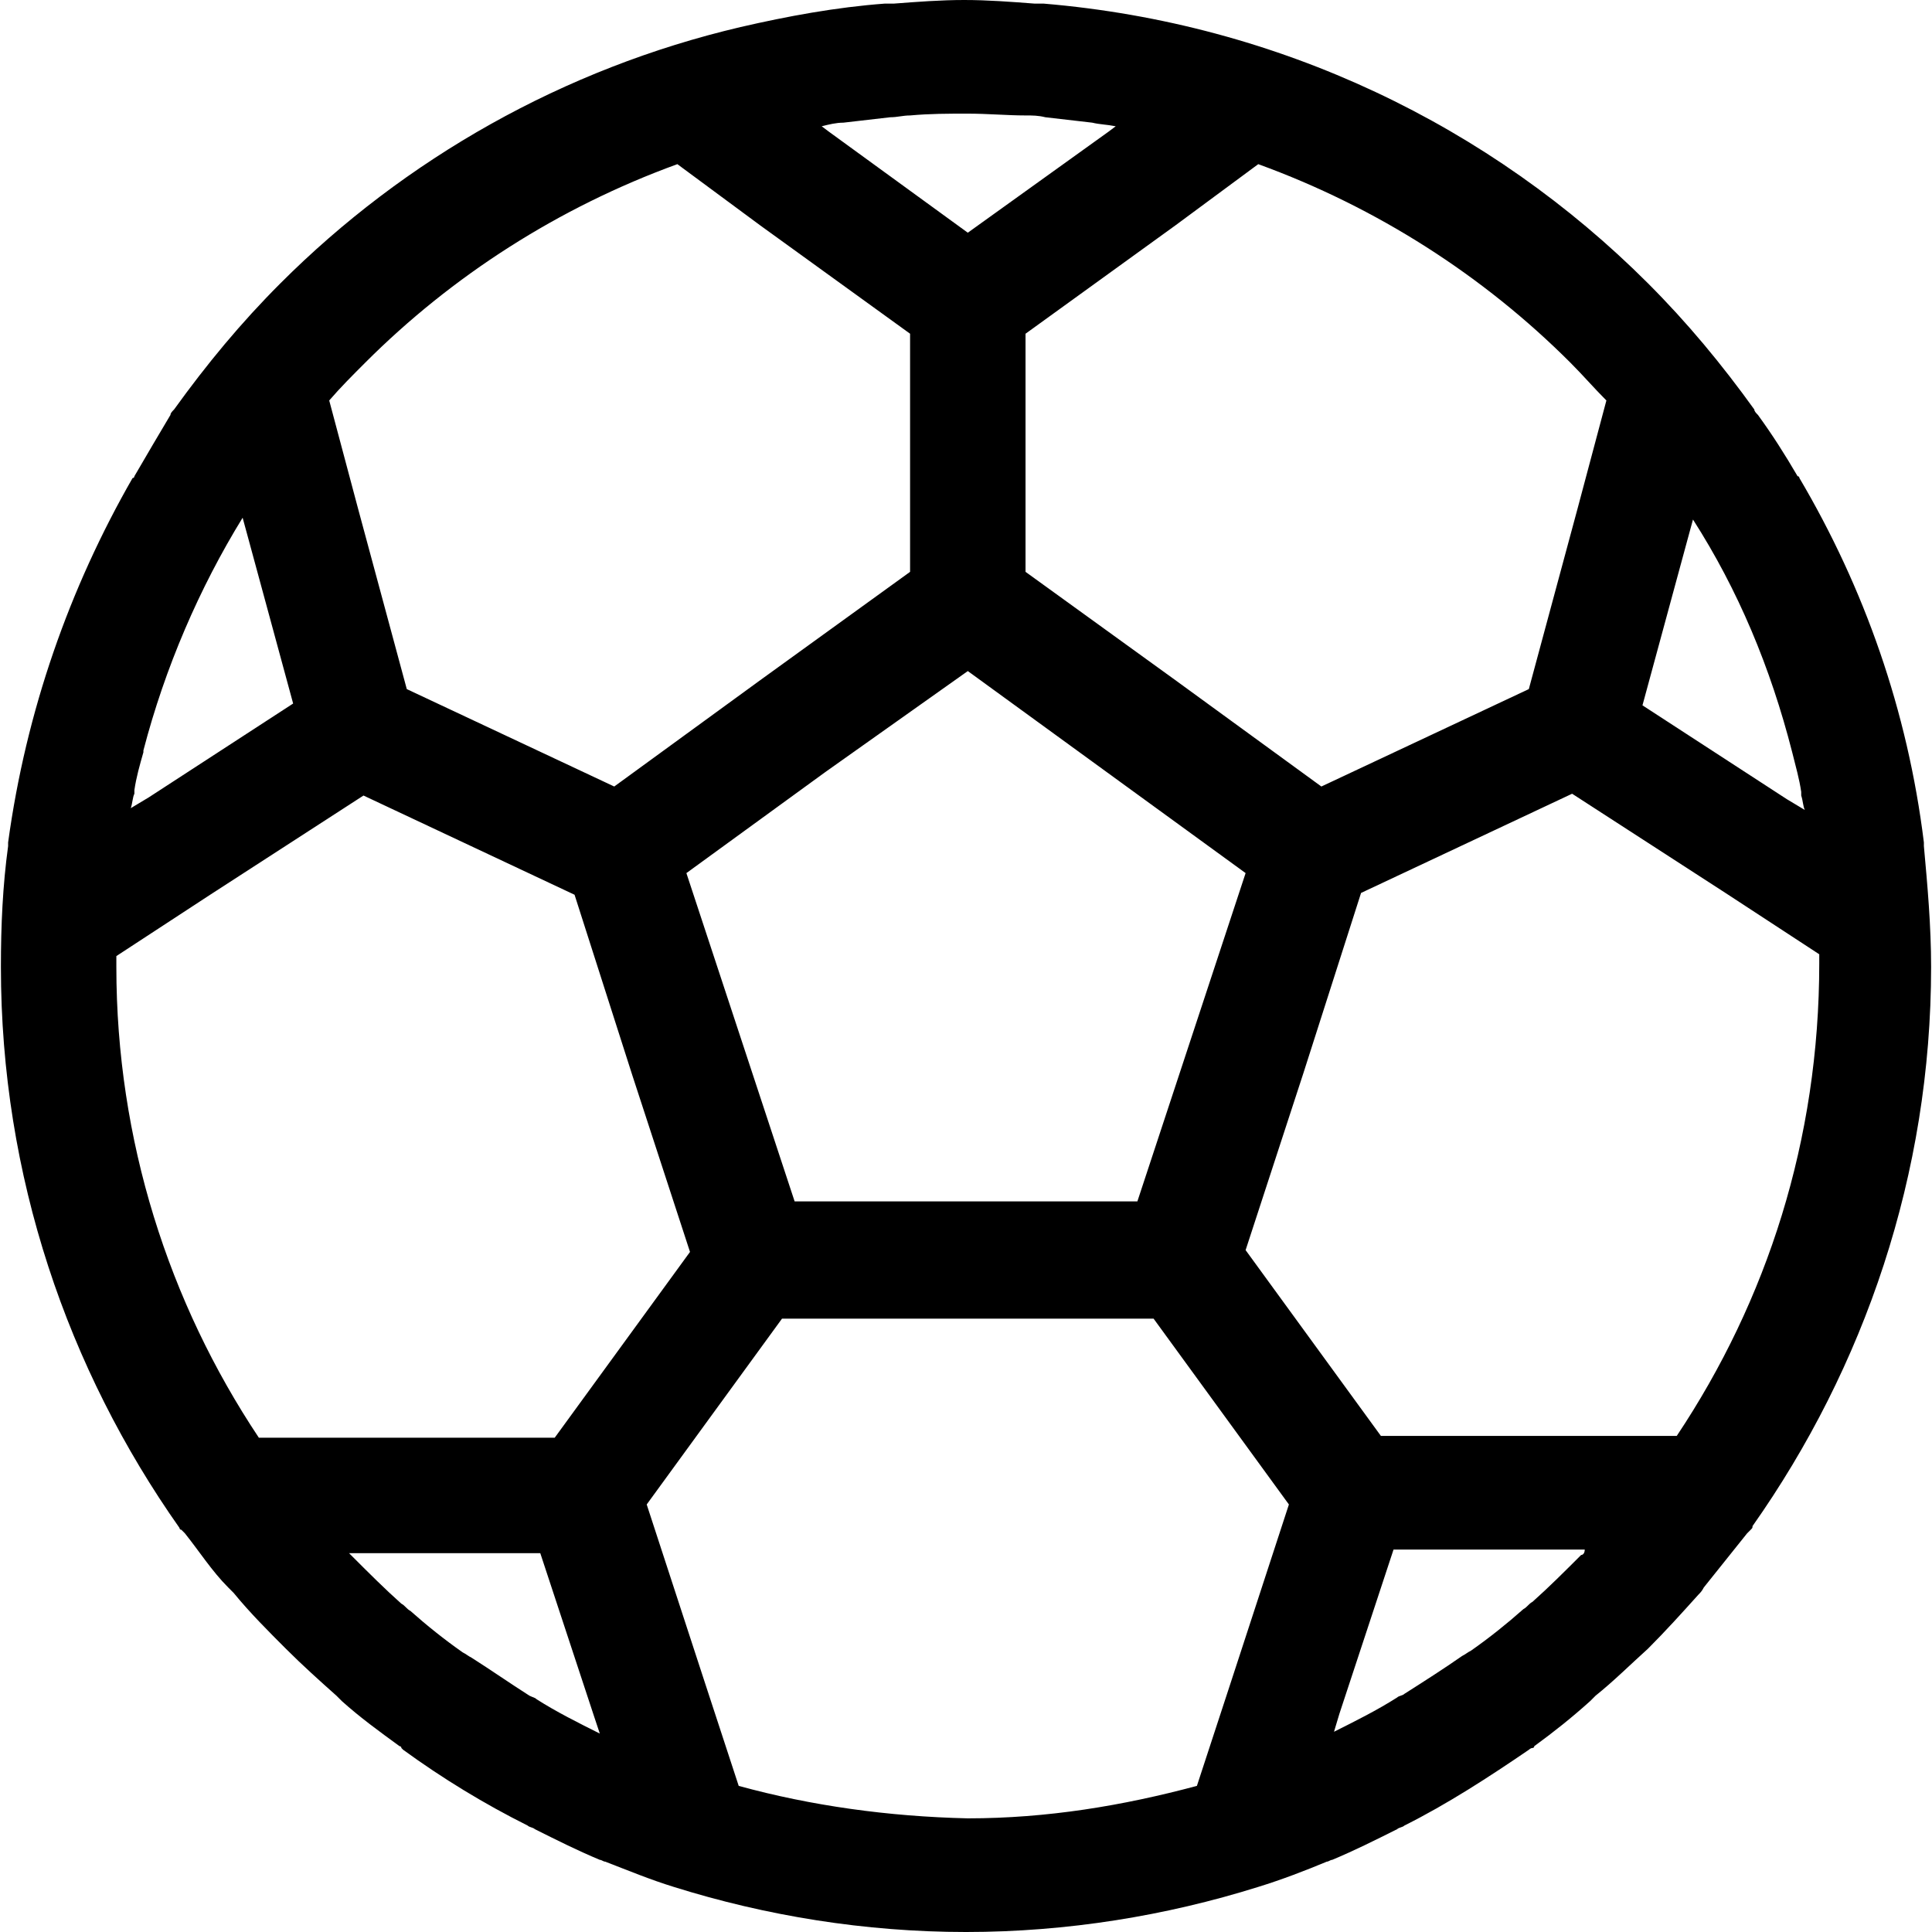 <?xml version="1.0" encoding="iso-8859-1"?>
<!-- Generator: Adobe Illustrator 19.0.0, SVG Export Plug-In . SVG Version: 6.00 Build 0)  -->
<svg version="1.1" id="Capa_1" xmlns="http://www.w3.org/2000/svg" xmlns:xlink="http://www.w3.org/1999/xlink" x="0px" y="0px"
	 viewBox="0 0 428.4 428.4" style="enable-background:new 0 0 428.4 428.4;" xml:space="preserve">
<g>
	<g>
		<path d="M426.6,187.6c0-0.4,0-0.4,0-0.8c-3.6-29.2-13.2-56.4-27.6-80.8c0,0,0-0.4-0.4-0.4c-2.8-4.8-5.6-9.2-8.8-13.6
			c-0.4-0.4-0.8-0.8-0.8-1.2c-7.2-10-14.8-19.2-23.6-28c-34.8-34.8-81.6-57.6-134-62c-0.8,0-1.6,0-2,0C224.2,0.4,219,0,213.8,0
			s-10.4,0.4-15.6,0.8c-0.8,0-1.2,0-2,0c-10.8,0.8-21.6,2.8-32,5.2c-39.2,9.2-74.4,29.2-102,56.8c-8.8,8.8-16.4,18-23.6,28
			c-0.4,0.4-0.8,0.8-0.8,1.2c-2.4,4-5.2,8.8-8,13.6c0,0,0,0.4-0.4,0.4c-14,24.4-23.6,51.6-27.6,80.8c0,0.4,0,0.4,0,0.8
			c-1.2,8.8-1.6,17.6-1.6,26.8c0,46.4,14.8,89.2,39.6,124.4c0,0,0,0.4,0.4,0.4c0.4,0.4,0.4,0.4,0.8,0.8c3.2,4,6,8.4,9.6,12
			c0.4,0.4,0.8,0.8,1.2,1.2c3.6,4.4,7.6,8.4,11.6,12.4c3.6,3.6,7.6,7.2,11.2,10.4c0.4,0.4,0.8,0.8,1.2,1.2c4,3.6,8.4,6.8,12.8,10
			c0,0,0.4,0,0.4,0.4l0.4,0.4c8.8,6.4,18,12,27.6,16.8c0.4,0.4,1.2,0.4,1.6,0.8c4.8,2.4,9.6,4.8,14.4,6.8c0.4,0,0.8,0.4,1.2,0.4
			c5.2,2,10,4,15.2,5.6c20.4,6.4,42.4,10,64.8,10c22.4,0,44.4-3.6,64.8-10c5.2-1.6,10.4-3.6,15.2-5.6c0.4,0,0.8-0.4,1.2-0.4
			c4.8-2,9.6-4.4,14.4-6.8c0.4-0.4,1.2-0.4,1.6-0.8C321,400,330.2,394,339,388c0,0,0.4-0.4,0.8-0.4c0,0,0.4,0,0.4-0.4
			c4.4-3.2,8.4-6.4,12.4-10c0.4-0.4,0.8-0.8,1.2-1.2c4-3.2,7.6-6.8,11.6-10.4c4-4,7.6-8,11.2-12c0.4-0.4,0.8-0.8,1.2-1.6
			c3.2-4,6.4-8,9.6-12c0.4-0.4,0.4-0.4,0.8-0.8c0.4-0.4,0.4-0.4,0.4-0.8c24.8-35.2,39.6-78,39.6-124
			C428.2,205.2,427.4,196.4,426.6,187.6z M374.2,119.6l1.2-4.4c10,15.6,17.2,32.8,22,51.6c0.8,3.2,1.6,6,2,8.8c0,0.4,0,0.4,0,0.8
			c0.4,1.2,0.4,2.4,0.8,3.2l-4-2.4l-32-20.8L374.2,119.6z M279,36.4c26.4,9.6,50,24.8,69.2,44c2.8,2.8,5.2,5.6,8,8.4l-6.4,24
			l-10.8,40l-46,21.6l-32.4-23.6l-33.2-24V74l33.2-24L279,36.4z M276.2,193.6l-12,36.4l-12,36.4h-37.6h-38.4l-12-36.4l-12-36.4
			l30.8-22.4l31.6-22.4l30.8,22.4L276.2,193.6z M187,27.2c3.6-0.4,6.8-0.8,10.4-1.2c1.6,0,2.8-0.4,4.4-0.4c4.4-0.4,8.4-0.4,12.8-0.4
			s8.8,0.4,12.8,0.4c1.6,0,2.8,0,4.4,0.4c3.6,0.4,6.8,0.8,10.4,1.2c1.6,0.4,3.2,0.4,5.2,0.8l-1.6,1.2l-31.2,22.4l-30.8-22.4
			l-1.6-1.2C183.8,27.6,185.4,27.2,187,27.2z M81,80.4c19.2-19.2,42.8-34.4,69.2-44L168.6,50l33.2,24v52.8l-33.2,24l-32.4,23.6
			l-46-21.6l-10.8-40l-6.4-24C75.4,86,78.2,83.2,81,80.4z M29.8,176c0-0.4,0-0.4,0-0.8c0.4-2.8,1.2-5.6,2-8.4v-0.4
			c4.8-18.4,12.4-36,22-51.6l1.2,4.4L65,156l-32,20.8l-4,2.4C29.4,178,29.4,176.8,29.8,176z M119,376.8c-0.4-0.4-0.8-0.4-1.6-0.8
			c-4.4-2.8-8.4-5.6-12.8-8.4c-0.8-0.4-1.2-0.8-2-1.2c-4-2.8-8-6-11.6-9.2c-0.8-0.4-1.2-1.2-2-1.6c-3.6-3.2-7.2-6.8-10.8-10.4
			c-0.4-0.4-0.4-0.4-0.8-0.8h4h38.4l12,36.4l1.2,3.6C128.2,382,123.4,379.6,119,376.8z M123,318.8H81.8H57.4
			c-20-30-31.6-66-31.6-104.4c0-1.2,0-1.6,0-2.4l20.8-13.6l34-22l46.8,22l12.8,40l12.8,39.2L123,318.8z M273,372.8l-7.6,23.2
			c-16.4,4.4-33.2,7.2-50.8,7.2c-17.6-0.4-34.8-2.8-50.8-7.2l-7.6-23.2l-12.8-39.2l30-41.2h41.2h41.2l30,41.2L273,372.8z
			 M350.6,344.8c-3.6,3.6-7.2,7.2-10.8,10.4c-0.8,0.4-1.2,1.2-2,1.6c-3.6,3.2-7.6,6.4-11.6,9.2c-0.8,0.4-1.2,0.8-2,1.2
			c-4,2.8-8.4,5.6-12.8,8.4c-0.4,0.4-1.2,0.4-1.6,0.8c-4.4,2.8-9.2,5.2-14,7.6l1.2-4l12-36.4h38.4h4
			C351.4,344.4,351,344.8,350.6,344.8z M403.4,213.6c0,39.2-11.6,74.8-31.6,104.8h-24.4h-41.2l-30-41.2L289,238l12.8-40l46.8-22
			l34,22l20.8,13.6C403.4,212.4,403.4,212.8,403.4,213.6z"/>
	</g>
</g>
<g>
</g>
<g>
</g>
<g>
</g>
<g>
</g>
<g>
</g>
<g>
</g>
<g>
</g>
<g>
</g>
<g>
</g>
<g>
</g>
<g>
</g>
<g>
</g>
<g>
</g>
<g>
</g>
<g>
</g>
</svg>

